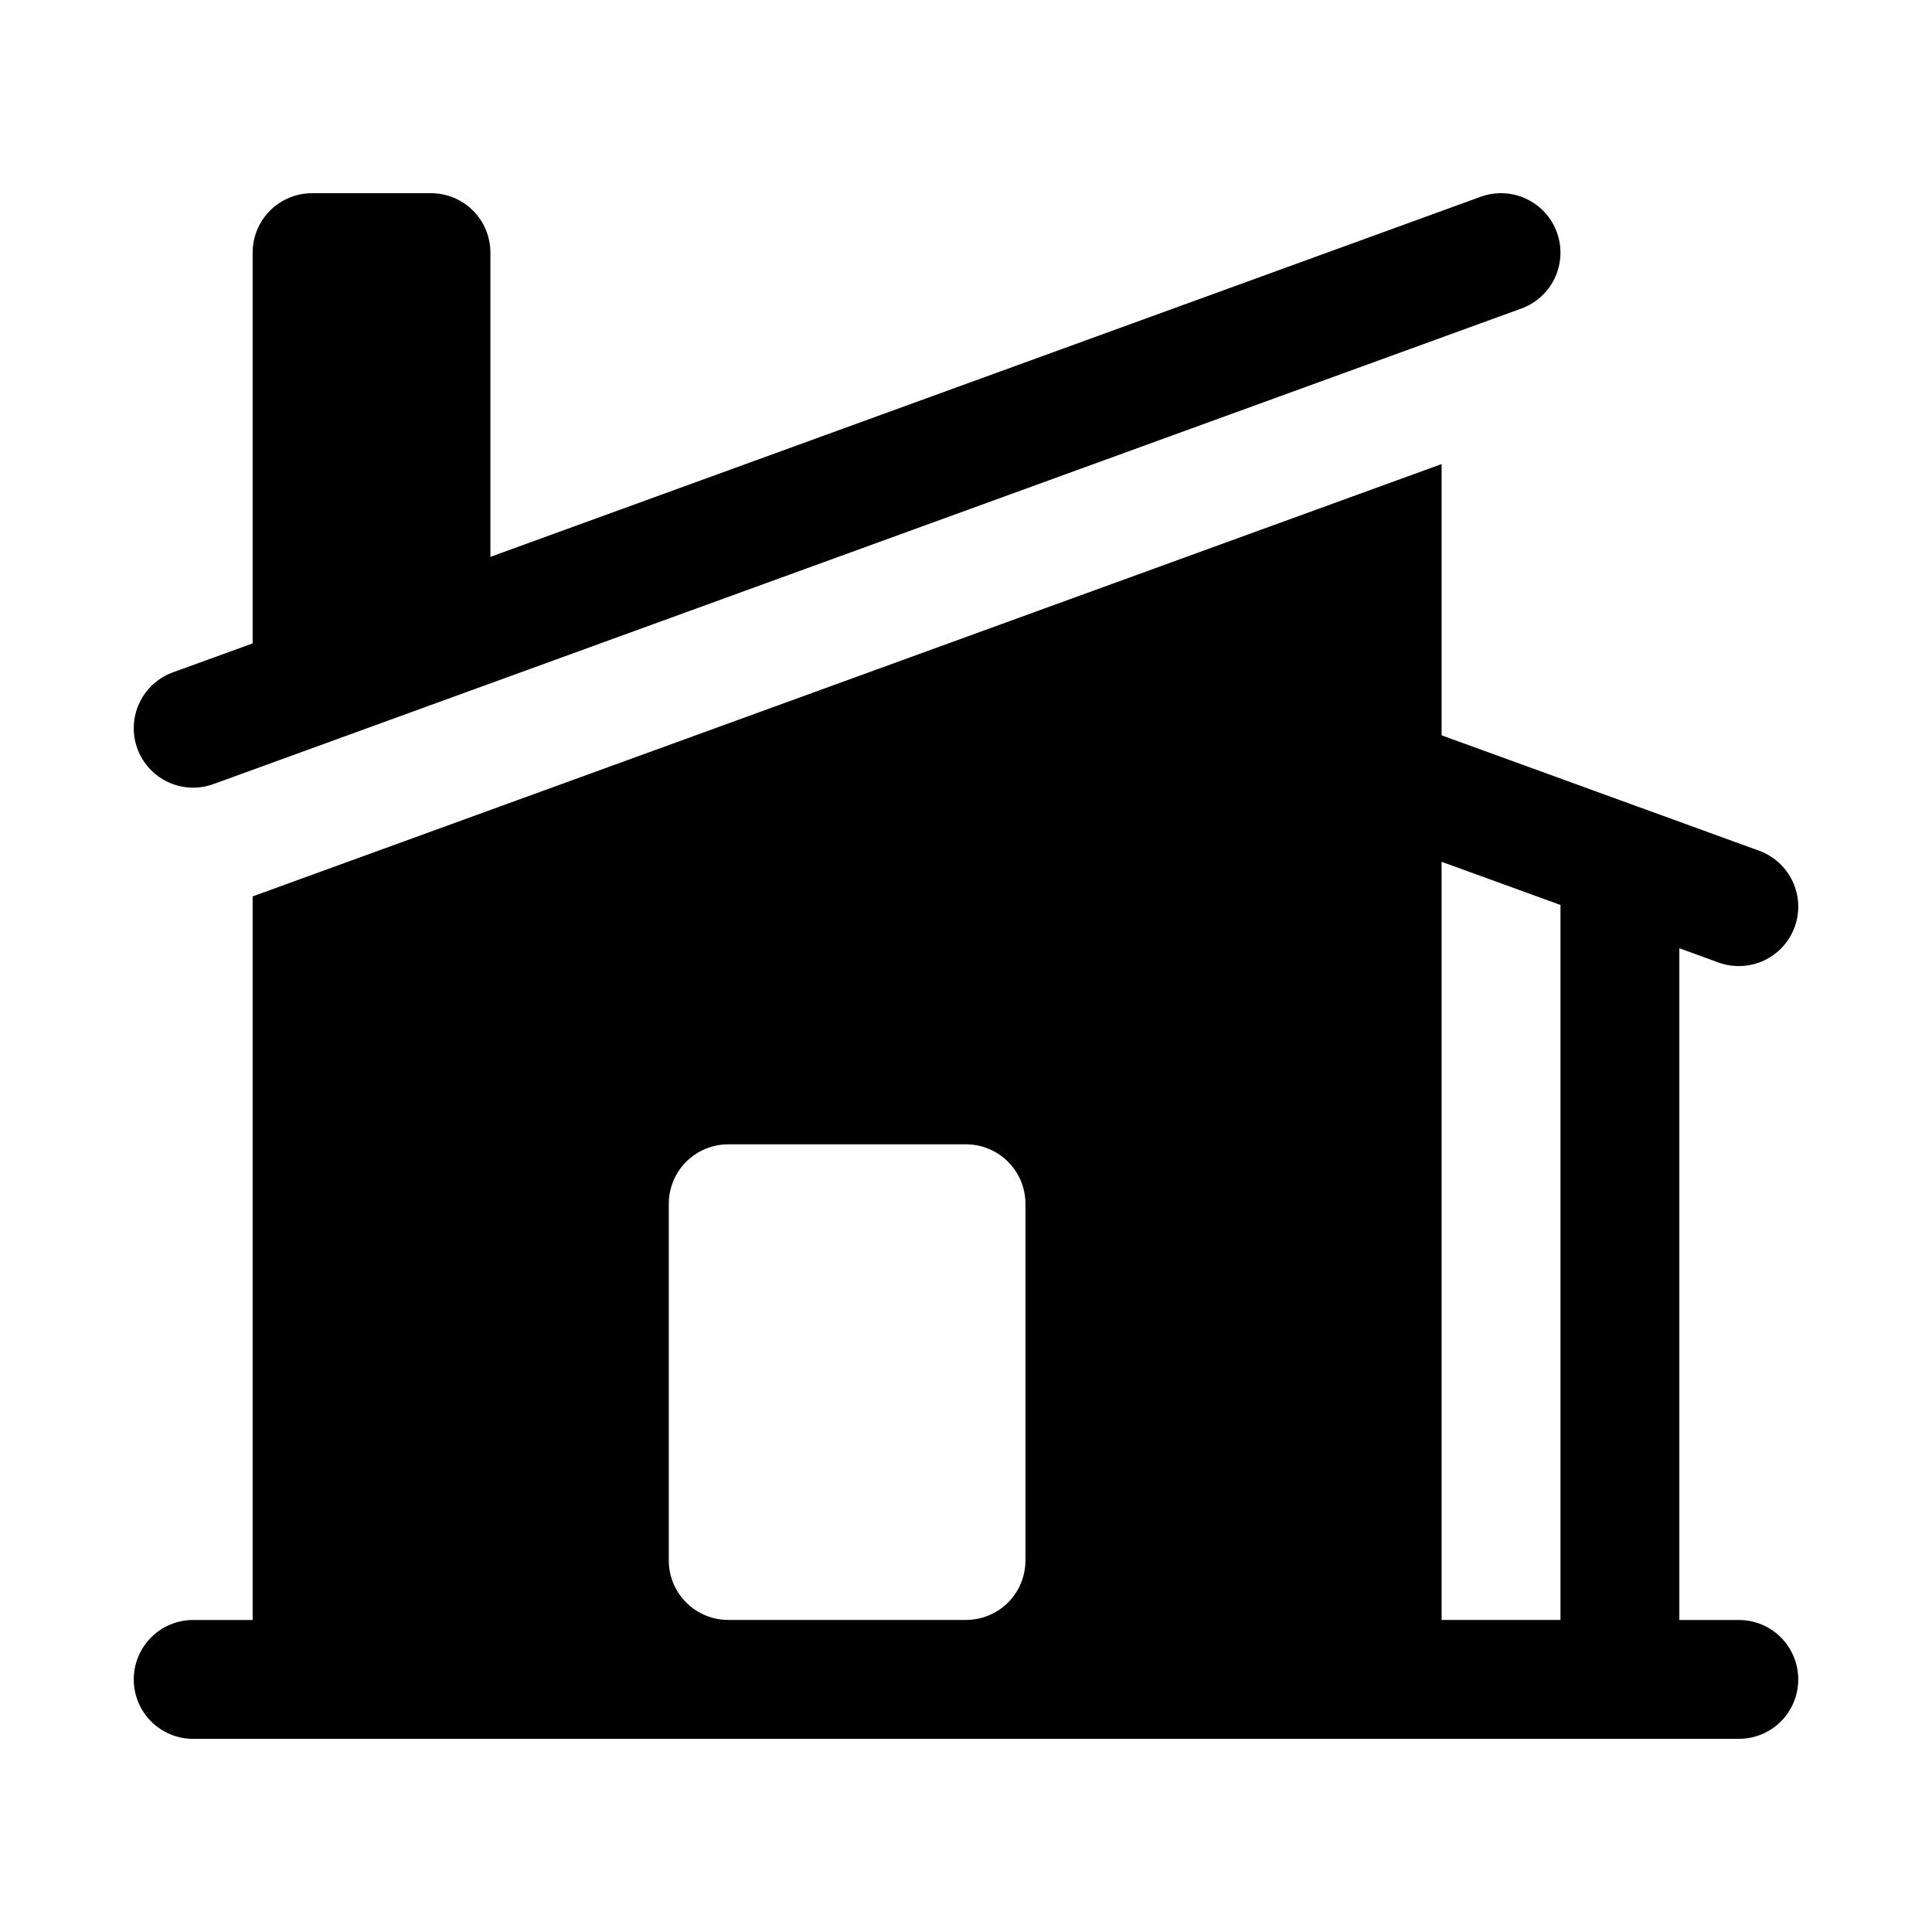 <svg width="30" height="30" viewBox="0 0 30 30" fill="none" xmlns="http://www.w3.org/2000/svg">
<path d="M23.623 4.791C23.853 4.707 24.04 4.536 24.144 4.314C24.248 4.092 24.259 3.838 24.175 3.608C24.092 3.378 23.92 3.19 23.698 3.087C23.477 2.983 23.223 2.972 22.993 3.055L7.615 8.647V3.923C7.615 3.678 7.518 3.444 7.345 3.27C7.172 3.097 6.937 3 6.692 3H4.846C4.601 3 4.367 3.097 4.193 3.27C4.02 3.444 3.923 3.678 3.923 3.923V9.991L2.685 10.44C2.455 10.524 2.267 10.695 2.164 10.917C2.06 11.139 2.049 11.393 2.132 11.623C2.216 11.853 2.387 12.04 2.609 12.144C2.831 12.248 3.085 12.259 3.315 12.175L23.623 4.791Z" fill="currentColor"/>
<path fill-rule="evenodd" clip-rule="evenodd" d="M3.946 13.911L22.385 7.206V11.418L27.315 13.21C27.545 13.294 27.733 13.466 27.836 13.687C27.94 13.909 27.951 14.163 27.868 14.393C27.784 14.623 27.613 14.811 27.391 14.915C27.169 15.018 26.915 15.029 26.685 14.946L26.077 14.724V25.155H27C27.245 25.155 27.48 25.252 27.653 25.425C27.826 25.599 27.923 25.833 27.923 26.078C27.923 26.323 27.826 26.558 27.653 26.731C27.48 26.904 27.245 27.001 27 27.001H3C2.755 27.001 2.52 26.904 2.347 26.731C2.174 26.558 2.077 26.323 2.077 26.078C2.077 25.833 2.174 25.599 2.347 25.425C2.52 25.252 2.755 25.155 3 25.155H3.923V13.919L3.946 13.912V13.911ZM22.385 25.154V13.382L24.231 14.052V25.154H22.385ZM11.308 17.769C11.063 17.769 10.828 17.866 10.655 18.04C10.482 18.213 10.385 18.448 10.385 18.692V24.231C10.385 24.74 10.798 25.154 11.308 25.154H15C15.245 25.154 15.48 25.057 15.653 24.884C15.826 24.71 15.923 24.476 15.923 24.231V18.692C15.923 18.448 15.826 18.213 15.653 18.04C15.48 17.866 15.245 17.769 15 17.769H11.308Z" fill="currentColor"/>
</svg>
